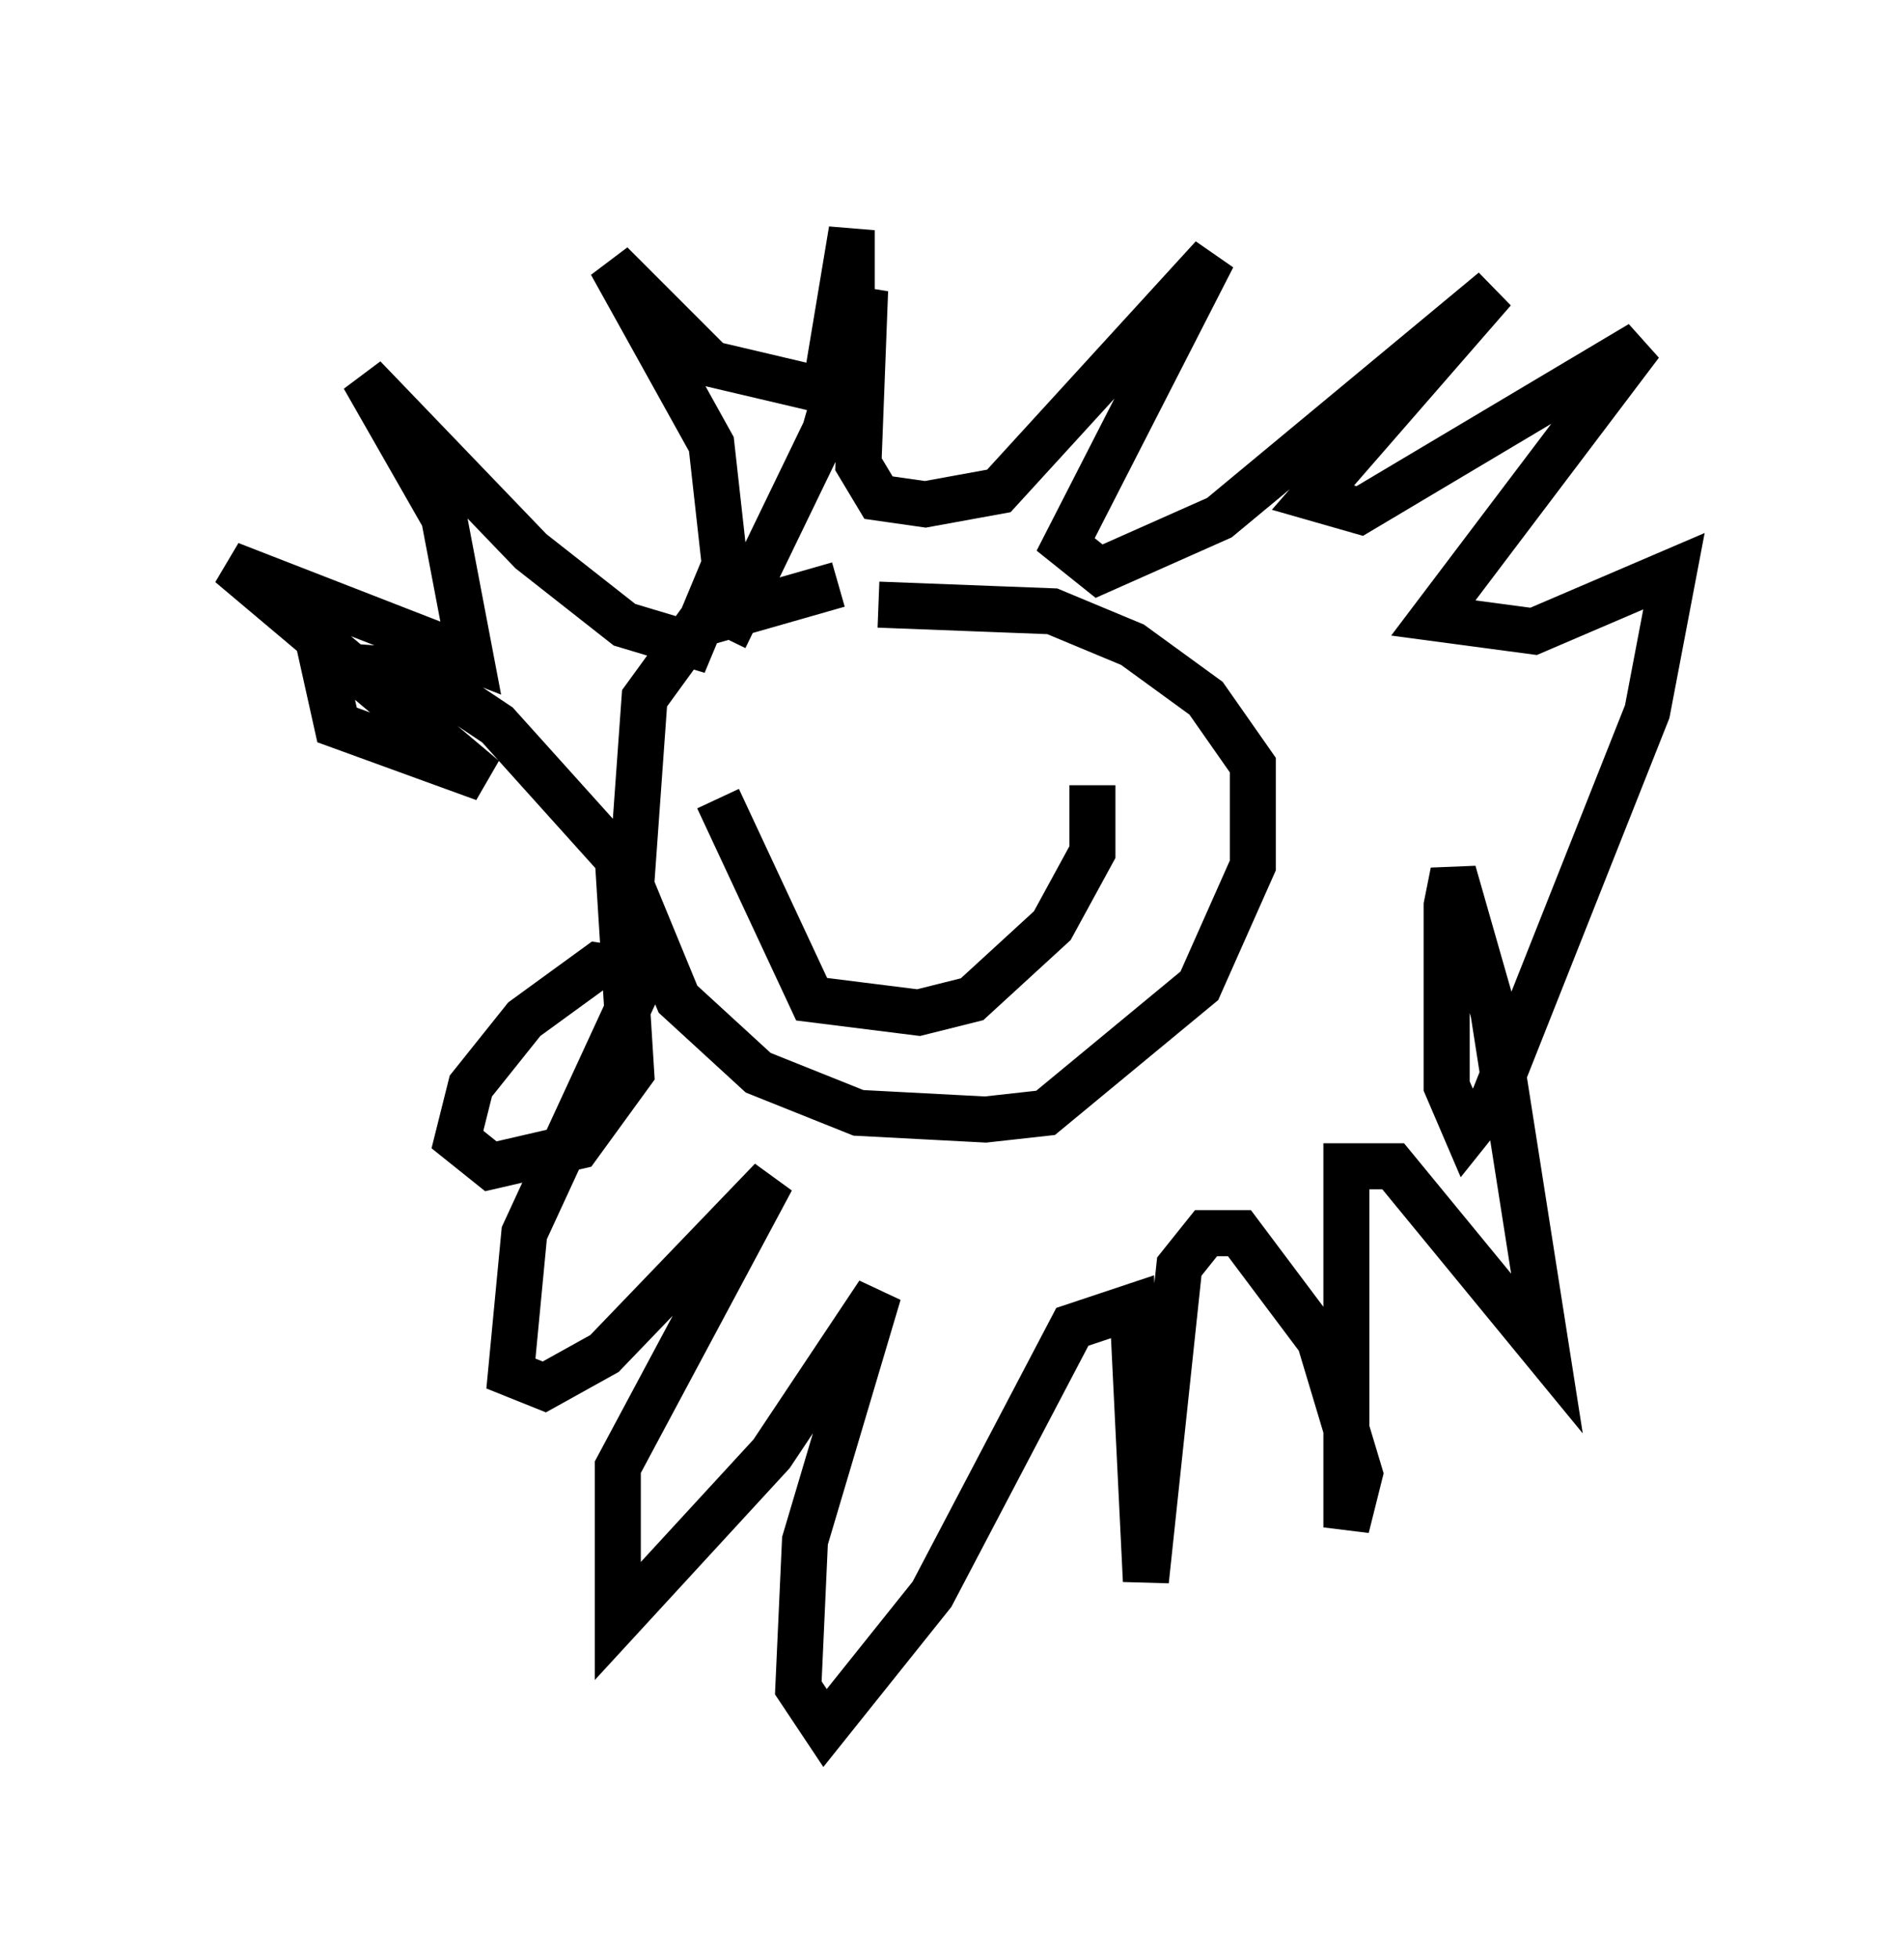 <?xml version="1.0" encoding="utf-8" ?>
<svg baseProfile="full" height="42.536" version="1.1" width="41.374" xmlns="http://www.w3.org/2000/svg" xmlns:ev="http://www.w3.org/2001/xml-events" xmlns:xlink="http://www.w3.org/1999/xlink"><defs /><rect fill="white" height="42.536" width="41.374" x="0" y="0" /><path d="M20.397, 12.989 m-2.179, -0.291 l-3.05, 0.872 -1.162, 1.598 l-0.291, 4.067 1.017, 2.469 l1.743, 1.598 2.179, 0.872 l2.76, 0.145 1.307, -0.145 l3.341, -2.76 1.162, -2.615 l0.0, -2.179 -1.017, -1.453 l-1.598, -1.162 -1.743, -0.726 l-3.777, -0.145 m-3.341, 0.726 l2.179, -4.503 0.872, -3.05 l-0.145, 3.777 0.436, 0.726 l1.017, 0.145 1.598, -0.291 l4.648, -5.084 -3.196, 6.246 l0.726, 0.581 2.615, -1.162 l5.955, -4.939 -3.922, 4.503 l1.017, 0.291 6.101, -3.631 l-4.503, 5.955 2.179, 0.291 l3.05, -1.307 -0.581, 3.05 l-3.341, 8.425 -0.581, 0.726 l-0.436, -1.017 0.0, -3.922 l0.145, -0.726 0.872, 3.05 l1.162, 7.408 -3.341, -4.067 l-1.017, 0.0 0.0, 7.844 l0.291, -1.162 -0.872, -2.905 l-1.743, -2.324 -0.726, 0.0 l-0.581, 0.726 -0.726, 6.827 l-0.291, -5.955 -1.307, 0.436 l-3.05, 5.81 -2.324, 2.905 l-0.581, -0.872 0.145, -3.196 l1.598, -5.374 -2.324, 3.486 l-3.341, 3.631 0.0, -3.341 l3.341, -6.246 -3.631, 3.777 l-1.307, 0.726 -0.726, -0.291 l0.291, -3.05 2.615, -5.665 l-1.017, -0.145 -1.598, 1.162 l-1.162, 1.453 -0.291, 1.162 l0.726, 0.581 1.888, -0.436 l1.162, -1.598 -0.291, -4.648 l-2.615, -2.905 -1.743, -1.162 l-2.034, -0.145 0.291, 1.307 l3.196, 1.162 -5.52, -4.648 l5.229, 2.034 -0.581, -3.05 l-1.743, -3.05 3.631, 3.777 l2.034, 1.598 1.453, 0.436 l0.726, -1.743 -0.291, -2.615 l-2.179, -3.922 2.179, 2.179 l2.469, 0.581 0.581, -3.486 l0.0, 3.922 m-2.905, 8.425 l2.034, 4.358 2.324, 0.291 l1.162, -0.291 1.743, -1.598 l0.872, -1.598 0.0, -1.453 m-5.229, -0.726 l0.0, 0.0 " fill="none" stroke="black" stroke-width="1" /></svg>